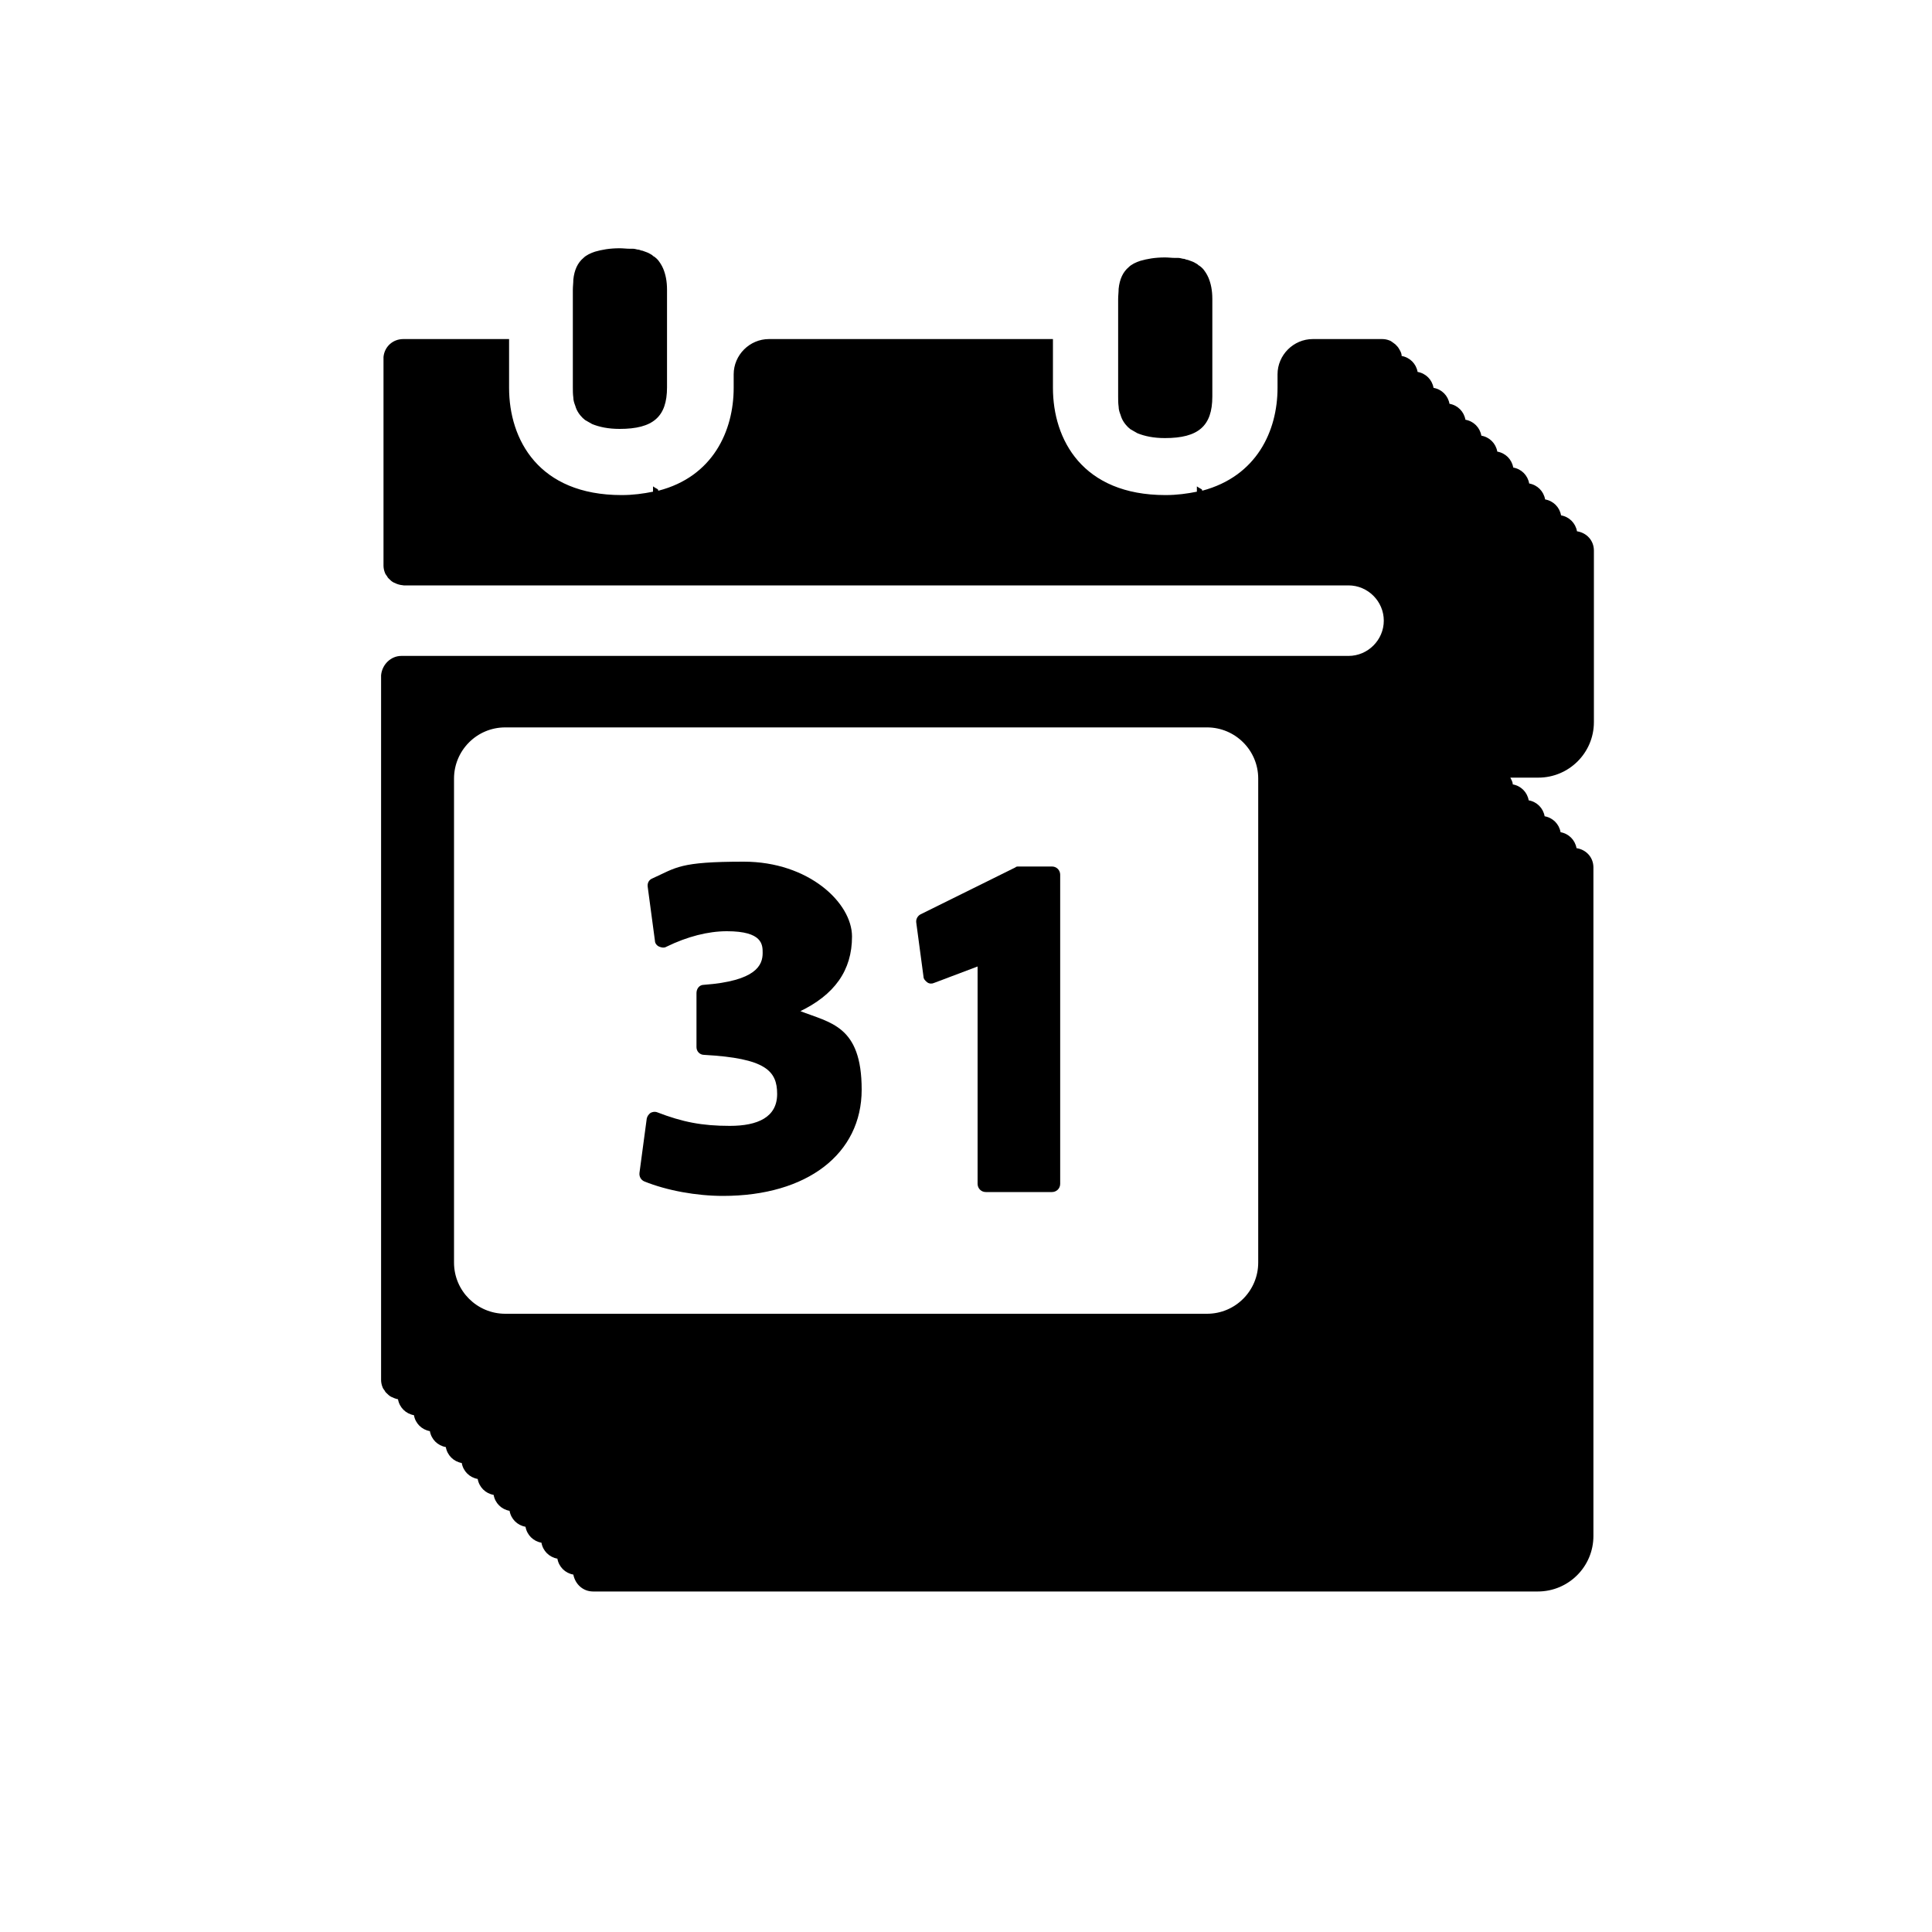 <?xml version="1.0" encoding="UTF-8"?><svg id="a" xmlns="http://www.w3.org/2000/svg" viewBox="0 0 400 400"><path d="M217.7,179.4h-6.8c-.3,0-.5,0-.7.2l-19.6,9.7c-.6.3-1,1-.9,1.7l1.5,11.2c0,.5.4.9.8,1.2.4.3,1,.3,1.4.1l9-3.4v45c0,.9.7,1.7,1.7,1.7h13.7c.9,0,1.7-.7,1.7-1.7h0v-64c0-.9-.7-1.7-1.7-1.7Z"/><path d="M330,149.4v-35.4c0-2.1-1.5-3.7-3.5-4-.3-1.7-1.6-3-3.3-3.3-.3-1.7-1.6-3-3.3-3.3-.3-1.7-1.6-3-3.3-3.3-.3-1.7-1.6-3-3.3-3.3-.3-1.7-1.6-3-3.3-3.3-.3-1.7-1.6-3-3.3-3.3-.3-1.7-1.6-3-3.3-3.3-.3-1.7-1.6-3-3.3-3.3-.3-1.7-1.6-3-3.3-3.3-.3-1.7-1.6-3-3.3-3.3-.3-1.7-1.6-3-3.3-3.3,0-.5-.2-.9-.5-1.4,0,0,0,0,0,0-.2-.4-.5-.7-.8-1-.1-.1-.3-.2-.4-.3-.3-.2-.5-.4-.8-.5-.5-.2-1-.3-1.5-.3h-14.4c-4,0-7.3,3.3-7.3,7.3v2.8c0,8.9-4.3,18.3-15.6,21.3,0,0,0-.2-.1-.3-.4-.2-.7-.4-1-.6v1.1c-2,.4-4.1.7-6.5.7-17.2,0-23.3-11.5-23.3-22.2v-10.1h-58.8c-4,0-7.3,3.3-7.3,7.3v2.8c0,8.9-4.3,18.4-15.6,21.3,0-.1-.1-.2-.1-.3-.4-.2-.7-.4-1-.6v1.1c-2,.4-4.1.7-6.5.7-17.2,0-23.3-11.5-23.3-22.2v-10.1h-21.9c-2.2,0-3.9,1.6-4.1,3.7,0,.2,0,.3,0,.5h0v42.7c0,.5.1,1,.3,1.5.1.3.3.5.5.8,0,.1.2.3.3.4.3.3.6.6,1,.8,0,0,0,0,0,0,.4.2.9.4,1.4.5.2,0,.5.1.7.1h195.6c4,0,7.3,3.3,7.3,7.3h0c0,4-3.3,7.3-7.3,7.3H83.1c-2.2,0-4,1.8-4.2,4,0,0,0,.2,0,.2h0v145.7h0c0,.5.1,1,.3,1.5.1.3.3.5.5.8,0,.1.2.3.3.4.3.3.6.6,1,.8,0,0,0,0,0,0,.4.2.9.4,1.4.5h0c.3,1.7,1.6,3,3.3,3.3.3,1.7,1.6,3,3.3,3.3.3,1.7,1.6,3,3.3,3.3.3,1.7,1.6,3,3.3,3.3.3,1.7,1.6,3,3.3,3.3.3,1.7,1.6,3,3.3,3.3.3,1.7,1.6,3,3.3,3.3.3,1.7,1.6,3,3.3,3.3.3,1.7,1.6,3,3.3,3.3.3,1.7,1.6,3,3.3,3.3.3,1.7,1.6,3,3.3,3.3.4,2,2,3.5,4.1,3.5h195.6c6.3,0,11.5-5.1,11.5-11.5v-138.4c0-2.1-1.5-3.7-3.5-4-.3-1.7-1.6-3-3.3-3.3-.3-1.7-1.6-3-3.3-3.3-.3-1.7-1.6-3-3.3-3.3-.3-1.7-1.6-3-3.3-3.3,0-.5-.3-1-.5-1.4h5.8c6.3,0,11.5-5.1,11.5-11.5ZM260.5,261.4c0,5.8-4.7,10.6-10.6,10.6H104.6c-5.8,0-10.6-4.7-10.6-10.6v-100.2c0-5.8,4.7-10.6,10.6-10.6h145.3c5.8,0,10.6,4.7,10.6,10.6v100.2Z"/><path d="M165.4,209.5c7.4-3.5,11-8.6,11-15.6s-9-15.5-22.4-15.5-13.9,1.2-19,3.5c-.7.3-1,1-.9,1.7l1.5,11.2c0,.5.4,1,.9,1.2.5.2,1,.3,1.5,0,4.3-2.1,8.6-3.2,12.5-3.2,7.4,0,7.4,2.8,7.4,4.5,0,2.5-1.3,5.8-12.2,6.6-.9,0-1.5.8-1.5,1.7v11.2c0,.9.7,1.6,1.6,1.6,12.7.7,15.1,3.3,15.1,8.1s-4,6.6-9.8,6.6-9.8-.8-15-2.8c-.5-.2-1-.1-1.4.1-.4.3-.7.7-.8,1.2l-1.5,11.2c-.1.8.3,1.5,1,1.8,4.7,1.9,10.8,3,16.3,3,17.4,0,28.7-8.7,28.7-22s-6.5-13.8-12.8-16.3Z"/><path d="M119.1,84s0,0,0,0c.3,1.1.9,1.9,1.6,2.6.2.1.3.3.5.4l1.4.8c1.5.6,3.3,1,5.7,1,6.9,0,9.8-2.5,9.8-8.6v-20.2c0-1.8-.3-3.2-.8-4.4-.3-.7-.7-1.3-1.1-1.8,0,0,0,0-.1-.1-.2-.2-.4-.4-.7-.6-.1,0-.3-.2-.4-.3-.2-.1-.5-.3-.7-.4-.4-.2-.8-.3-1.3-.5-.2,0-.4-.1-.7-.2-.4,0-.8-.2-1.2-.2-.2,0-.4,0-.7,0-.7,0-1.4-.1-2.1-.1h0c-2.1,0-3.7.3-5.1.7-.9.3-1.8.7-2.4,1.3-1.2,1-1.9,2.5-2.1,4.5,0,.7-.1,1.4-.1,2.1v20.2c0,.7,0,1.4.1,2.1,0,.6.2,1.2.4,1.7Z"/><path d="M232,85.9s0,0,0,0c.3,1.1.9,1.9,1.6,2.6.2.1.3.3.5.4l1.4.8c1.5.6,3.3,1,5.7,1,6.9,0,9.8-2.5,9.8-8.6v-20.2c0-1.8-.3-3.2-.8-4.4-.3-.7-.7-1.3-1.1-1.8,0,0,0,0-.1-.1-.2-.2-.4-.4-.7-.6-.1,0-.3-.2-.4-.3-.2-.1-.5-.3-.7-.4-.4-.2-.8-.3-1.3-.5-.2,0-.4-.1-.7-.2-.4,0-.8-.2-1.2-.2-.2,0-.4,0-.7,0-.7,0-1.4-.1-2.1-.1h0c-2.1,0-3.7.3-5.1.7-.9.3-1.8.7-2.4,1.3-1.2,1-1.9,2.5-2.1,4.5,0,.7-.1,1.4-.1,2.1v20.2c0,.7,0,1.4.1,2.1,0,.6.2,1.2.4,1.7Z"/></svg>
